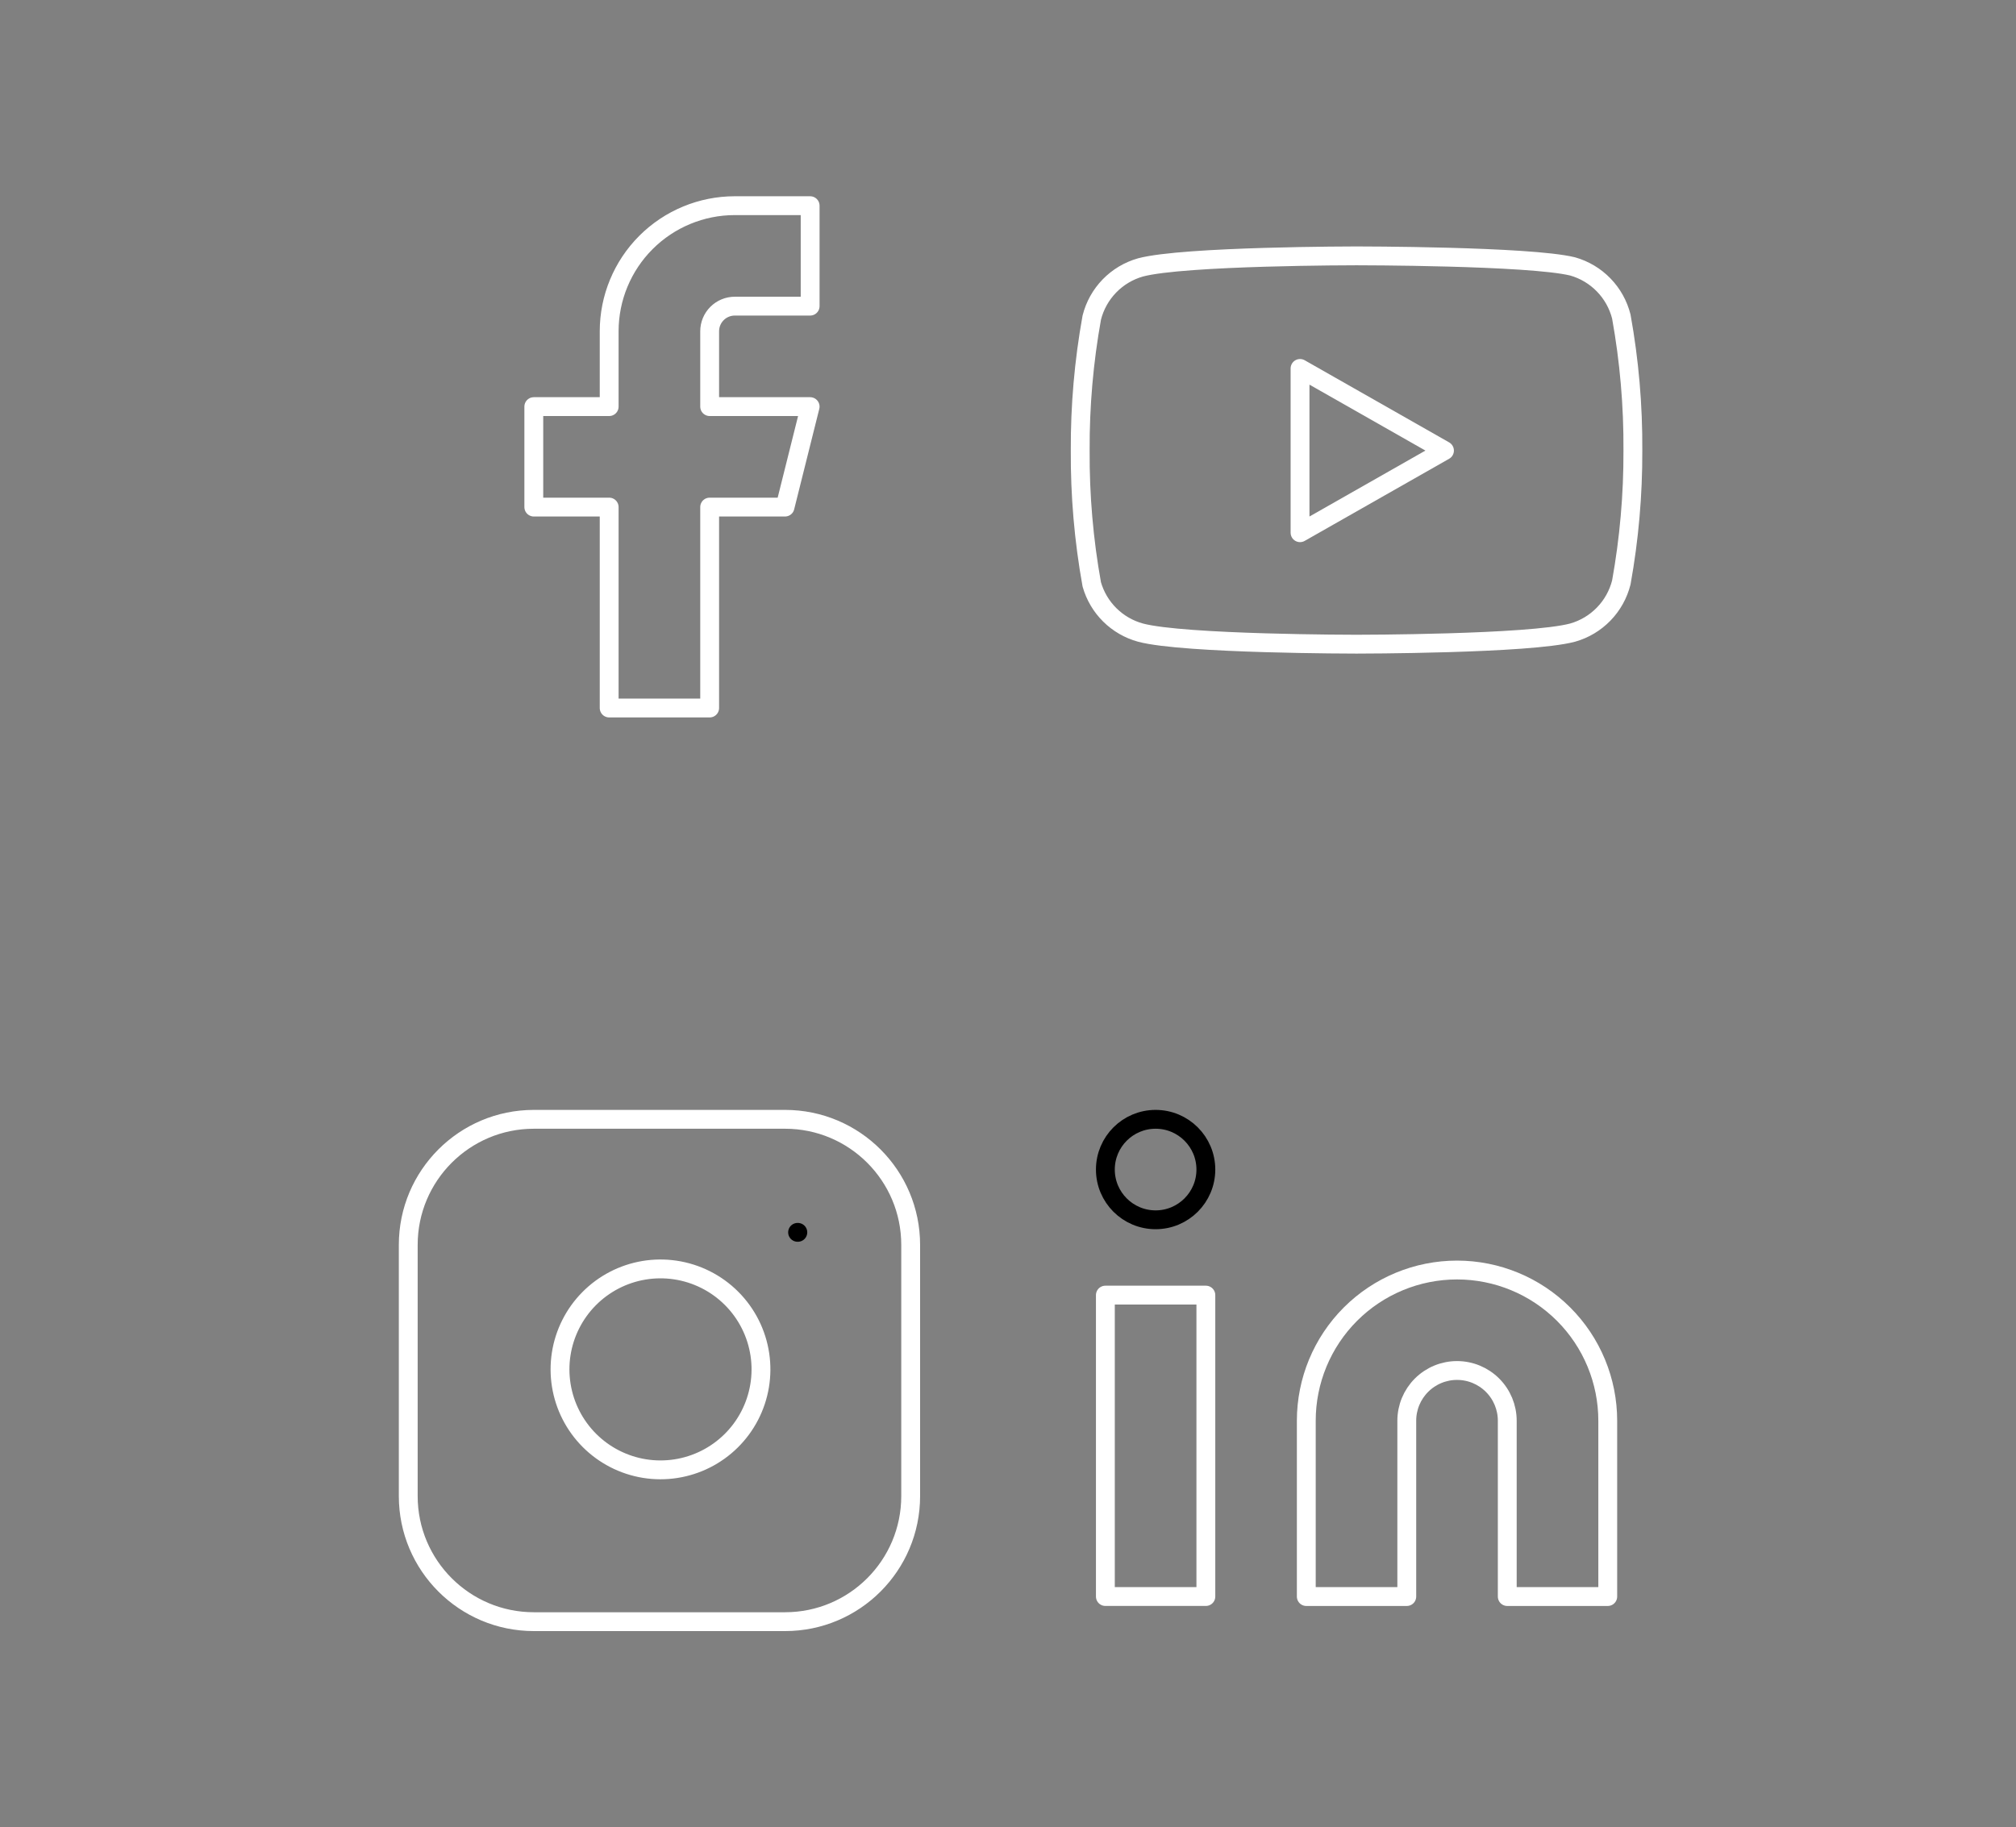 <svg width="214" height="194" viewBox="0 0 214 194" fill="none" xmlns="http://www.w3.org/2000/svg">
<rect x="0" y="0" width="214" height="194" fill="#808080" stroke="none"/>
<path d="M85.997 21.836H77.997C74.461 21.836 71.07 23.241 68.569 25.741C66.069 28.242 64.664 31.633 64.664 35.169V43.169H56.664V53.836H64.664V75.169H75.331V53.836H83.331L85.997 43.169H75.331V35.169C75.331 34.462 75.612 33.784 76.112 33.284C76.612 32.784 77.29 32.503 77.997 32.503H85.997V21.836Z" stroke="white" stroke-width="2" stroke-linecap="round" stroke-linejoin="round"/>
<path d="M172.106 33.617C171.789 32.352 171.144 31.192 170.235 30.256C169.327 29.319 168.188 28.639 166.932 28.284C162.346 27.164 143.999 27.164 143.999 27.164C143.999 27.164 125.652 27.164 121.066 28.391C119.81 28.746 118.671 29.426 117.763 30.363C116.854 31.299 116.209 32.459 115.892 33.724C115.053 38.379 114.642 43.101 114.666 47.831C114.636 52.596 115.046 57.354 115.892 62.044C116.241 63.27 116.901 64.386 117.807 65.283C118.714 66.18 119.836 66.828 121.066 67.164C125.652 68.391 143.999 68.391 143.999 68.391C143.999 68.391 162.346 68.391 166.932 67.164C168.188 66.809 169.327 66.129 170.235 65.192C171.144 64.256 171.789 63.096 172.106 61.831C172.939 57.211 173.349 52.525 173.332 47.831C173.362 43.065 172.952 38.307 172.106 33.617V33.617Z" stroke="white" stroke-width="2" stroke-linecap="round" stroke-linejoin="round"/>
<path d="M138 56.557L153.333 47.837L138 39.117V56.557Z" stroke="white" stroke-width="2" stroke-linecap="round" stroke-linejoin="round"/>
<path d="M83.336 118.836H56.669C49.306 118.836 43.336 124.805 43.336 132.169V158.836C43.336 166.2 49.306 172.169 56.669 172.169H83.336C90.7 172.169 96.669 166.2 96.669 158.836V132.169C96.669 124.805 90.7 118.836 83.336 118.836Z" stroke="white" stroke-width="2" stroke-linecap="round" stroke-linejoin="round"/>
<path d="M80.663 143.821C80.992 146.04 80.613 148.307 79.58 150.298C78.547 152.29 76.912 153.905 74.908 154.913C72.904 155.922 70.632 156.273 68.417 155.917C66.202 155.56 64.156 154.514 62.569 152.928C60.983 151.341 59.937 149.295 59.581 147.08C59.224 144.865 59.575 142.594 60.584 140.59C61.593 138.586 63.208 136.951 65.199 135.917C67.191 134.884 69.457 134.505 71.677 134.834C73.94 135.17 76.036 136.225 77.654 137.843C79.273 139.461 80.328 141.557 80.663 143.821Z" stroke="white" stroke-width="2" stroke-linecap="round" stroke-linejoin="round"/>
<path d="M84.664 130.836H84.691" stroke="black" stroke-width="2" stroke-linecap="round" stroke-linejoin="round"/>
<path d="M128.003 137.5H117.336V169.5H128.003V137.5Z" stroke="white" stroke-width="2" stroke-linecap="round" stroke-linejoin="round"/>
<path d="M154.664 134.836C158.908 134.836 162.977 136.522 165.978 139.522C168.978 142.523 170.664 146.592 170.664 150.836V169.503H159.997V150.836C159.997 149.421 159.435 148.065 158.435 147.065C157.435 146.065 156.079 145.503 154.664 145.503C153.25 145.503 151.893 146.065 150.893 147.065C149.893 148.065 149.331 149.421 149.331 150.836V169.503H138.664V150.836C138.664 146.592 140.35 142.523 143.35 139.522C146.351 136.522 150.421 134.836 154.664 134.836V134.836Z" stroke="white" stroke-width="2" stroke-linecap="round" stroke-linejoin="round"/>
<path d="M122.669 129.503C125.615 129.503 128.003 127.115 128.003 124.169C128.003 121.224 125.615 118.836 122.669 118.836C119.724 118.836 117.336 121.224 117.336 124.169C117.336 127.115 119.724 129.503 122.669 129.503Z" stroke="black" stroke-width="2" stroke-linecap="round" stroke-linejoin="round"/>
</svg>
